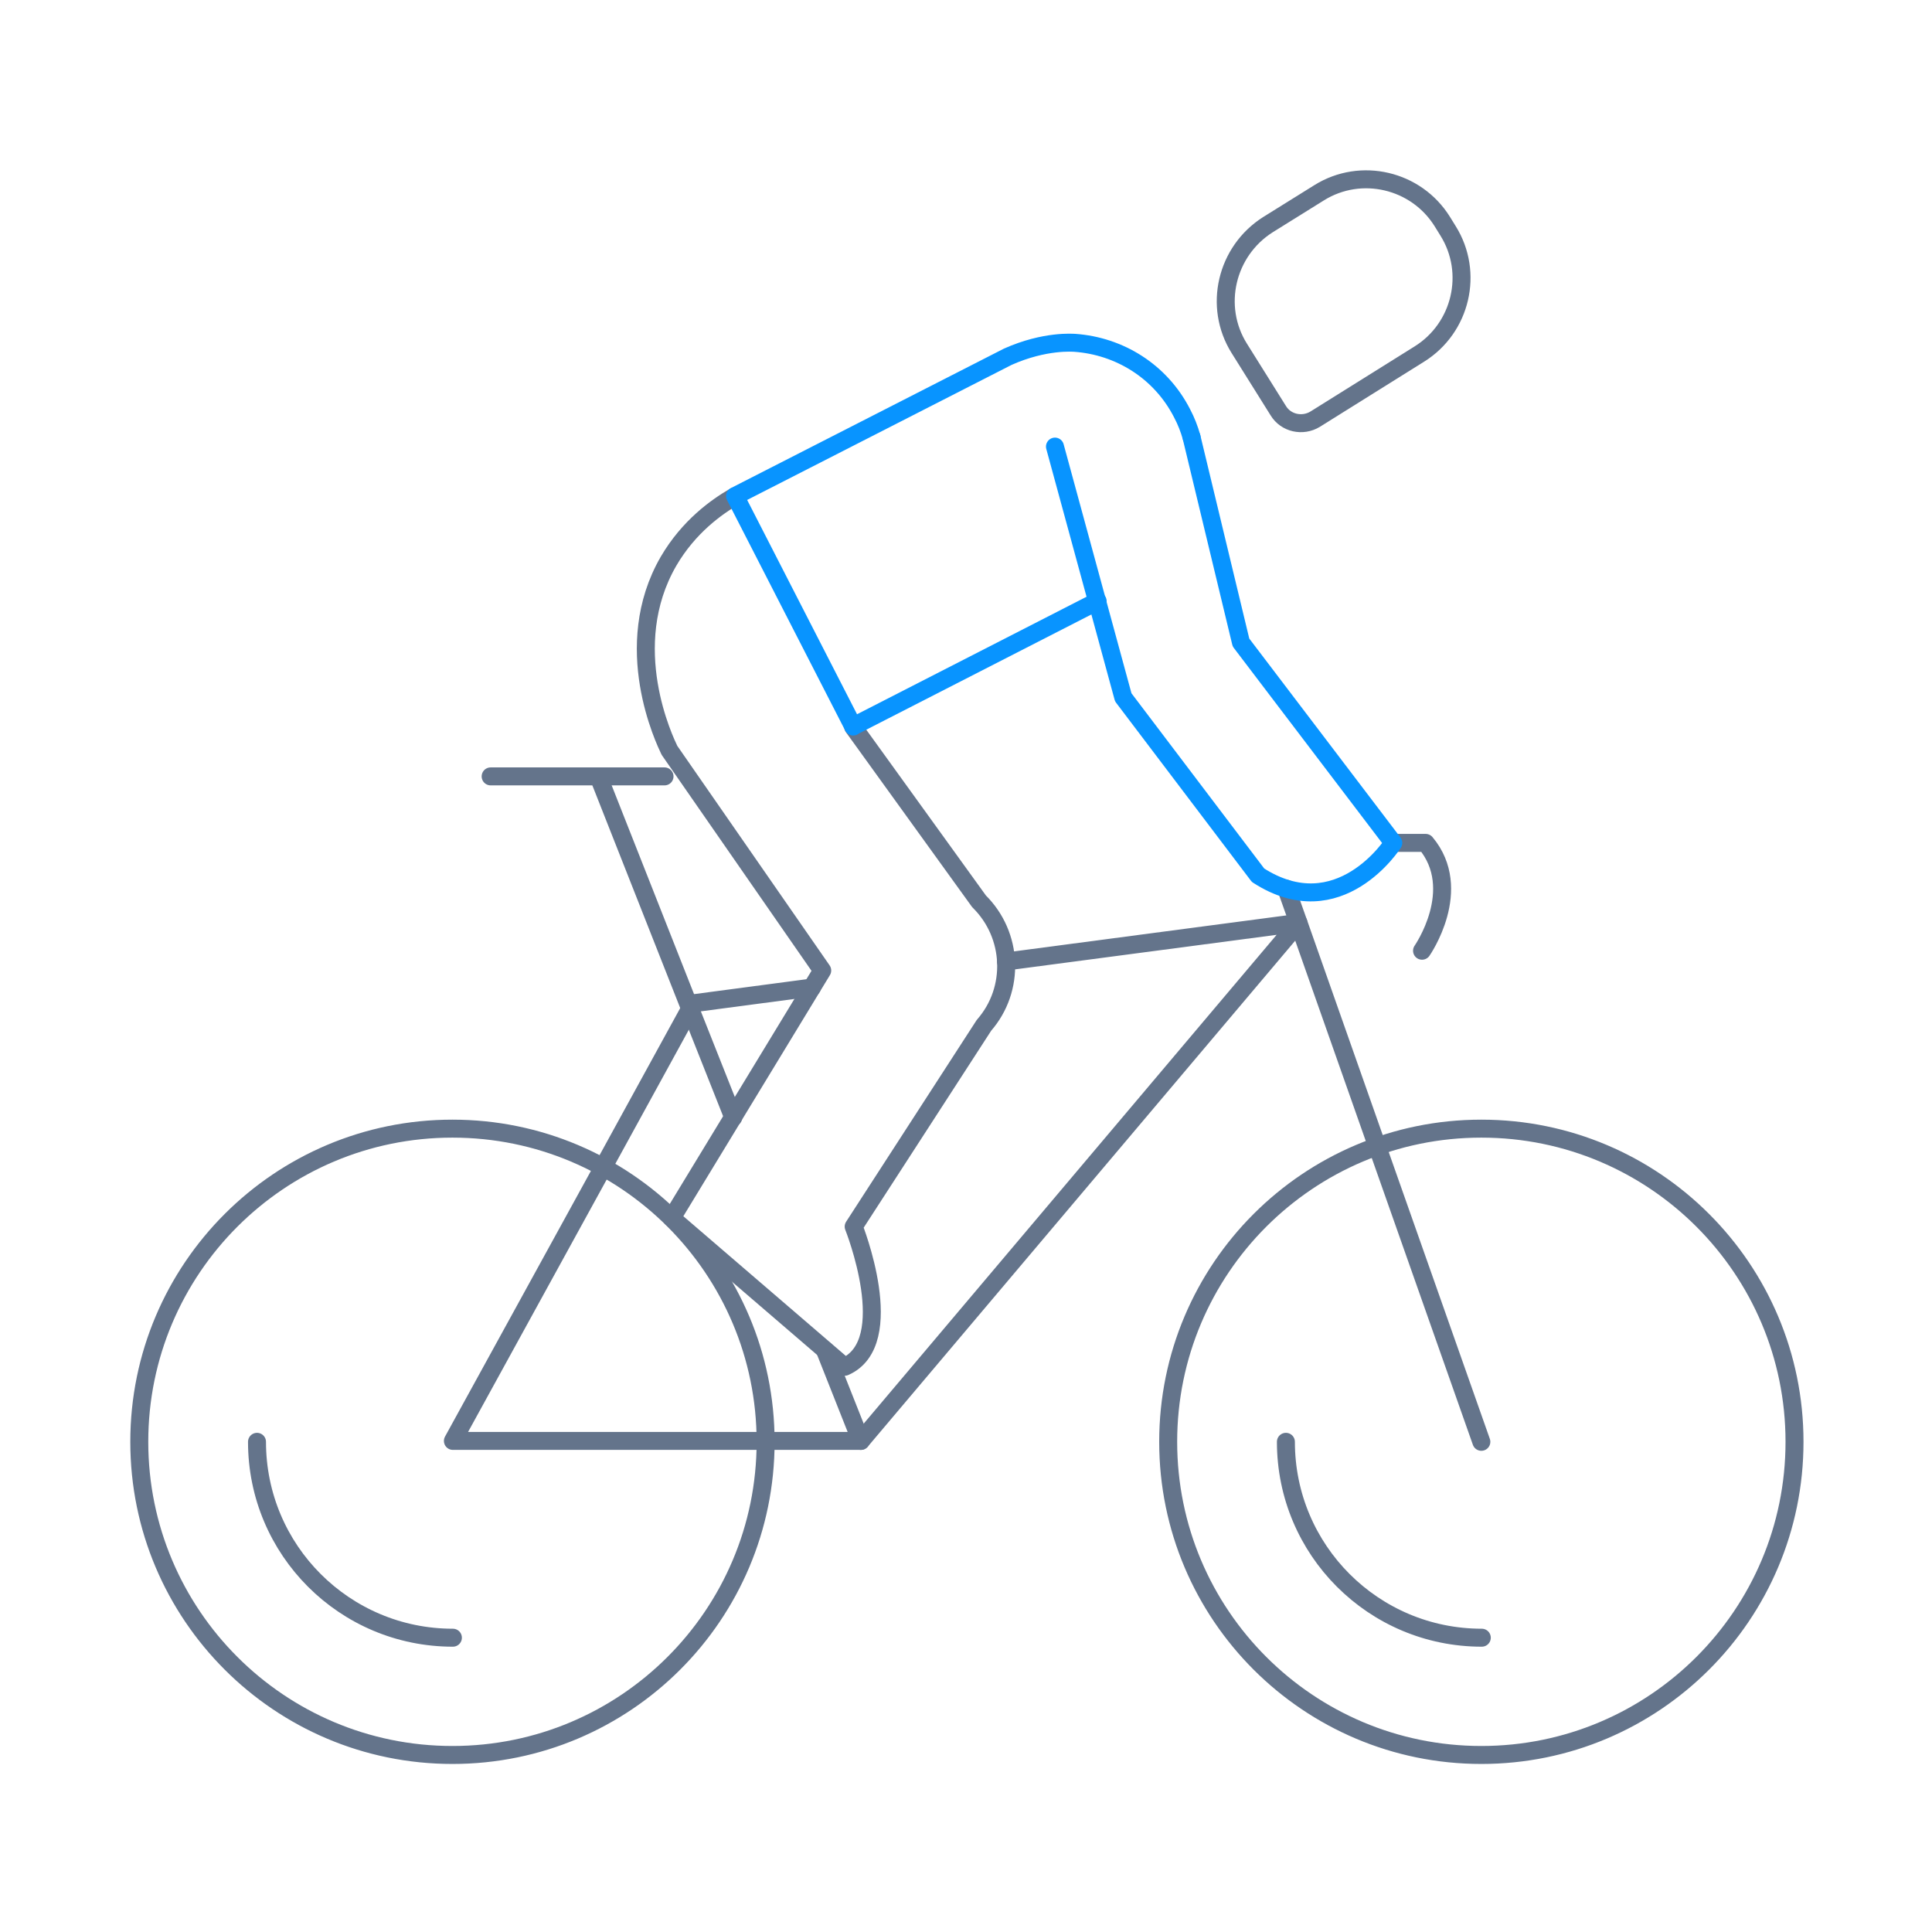 <svg
  xmlns="http://www.w3.org/2000/svg"
  fill="none"
  viewBox="0 0 430 430"
>
  <g
    stroke-linecap="round"
    stroke-linejoin="round"
    stroke-miterlimit="10"
    stroke-width="4"
  >
    <path
      stroke="#64748b"
      d="m133.2 172.799 20.4 51.7 9.6 24.2m28.4 72.001-8-20.2"
    />
    <path
      stroke="#64748b"
      d="m180.7 219.8-26.4 3.5-.7 1.2-19.3 35.2-33.5 61h90.8L289 205.4l-65.1 8.6m51.9-136.5 8.7 13.9c1.7 2.8 5.4 3.6 8.2 1.9l23.2-14.5c9.3-5.8 12.2-18.1 6.4-27.4l-1.3-2.1c-5.8-9.3-18.1-12.2-27.4-6.4L282.2 50c-9.3 5.9-12.2 18.2-6.4 27.5"
    />
    <path
      stroke="#64748b"
      d="M100.7 390.599c38.494 0 69.7-31.206 69.7-69.7s-31.206-69.7-69.7-69.7-69.7 31.206-69.7 69.7 31.206 69.7 69.7 69.7"
    />
    <path
      stroke="#64748b"
      d="M57.2 320.9c0 24.1 19.5 43.6 43.6 43.6m185.4-43.6c0 24.1 19.5 43.6 43.6 43.6"
    />
    <path
      stroke="#64748b"
      d="M329.7 390.599c38.494 0 69.7-31.206 69.7-69.7s-31.206-69.7-69.7-69.7-69.7 31.206-69.7 69.7 31.206 69.7 69.7 69.7M310 187.6h7.3c8.7 10.4-.8 24-.8 24"
    />
    <path
      stroke="#64748b"
      d="m286.3 197.799 2.7 7.6 17.5 49.7 23.2 65.8m-181.8-148.1h-38.7m80.7-10.999 28 38.8c7.6 7.5 8.1 19.6 1.1 27.6L190 273s10.3 25.8-2 31.2l-38.5-33.1L183 216l-34-49c-1-2.1-11.2-23.1-.2-42.1 4.5-7.7 10.7-12.1 14.7-14.4"
    />
    <path
      stroke="#0894ff"
      d="M265.2 97.3c-.5-1.8-1.2-3.6-2.1-5.3-4.8-9.4-14-15-23.9-15.7-.3 0-6.6-.6-14.9 3.1l-60.7 31 26.3 51.3.1-.1 54.3-27.8"
    />
    <path
      stroke="#0894ff"
      d="m265.2 97.299 11 45.7 33.9 44.6s-12 18.9-30.1 7.2l-30-39.6-15.2-55.8"
    />
  </g>
</svg>